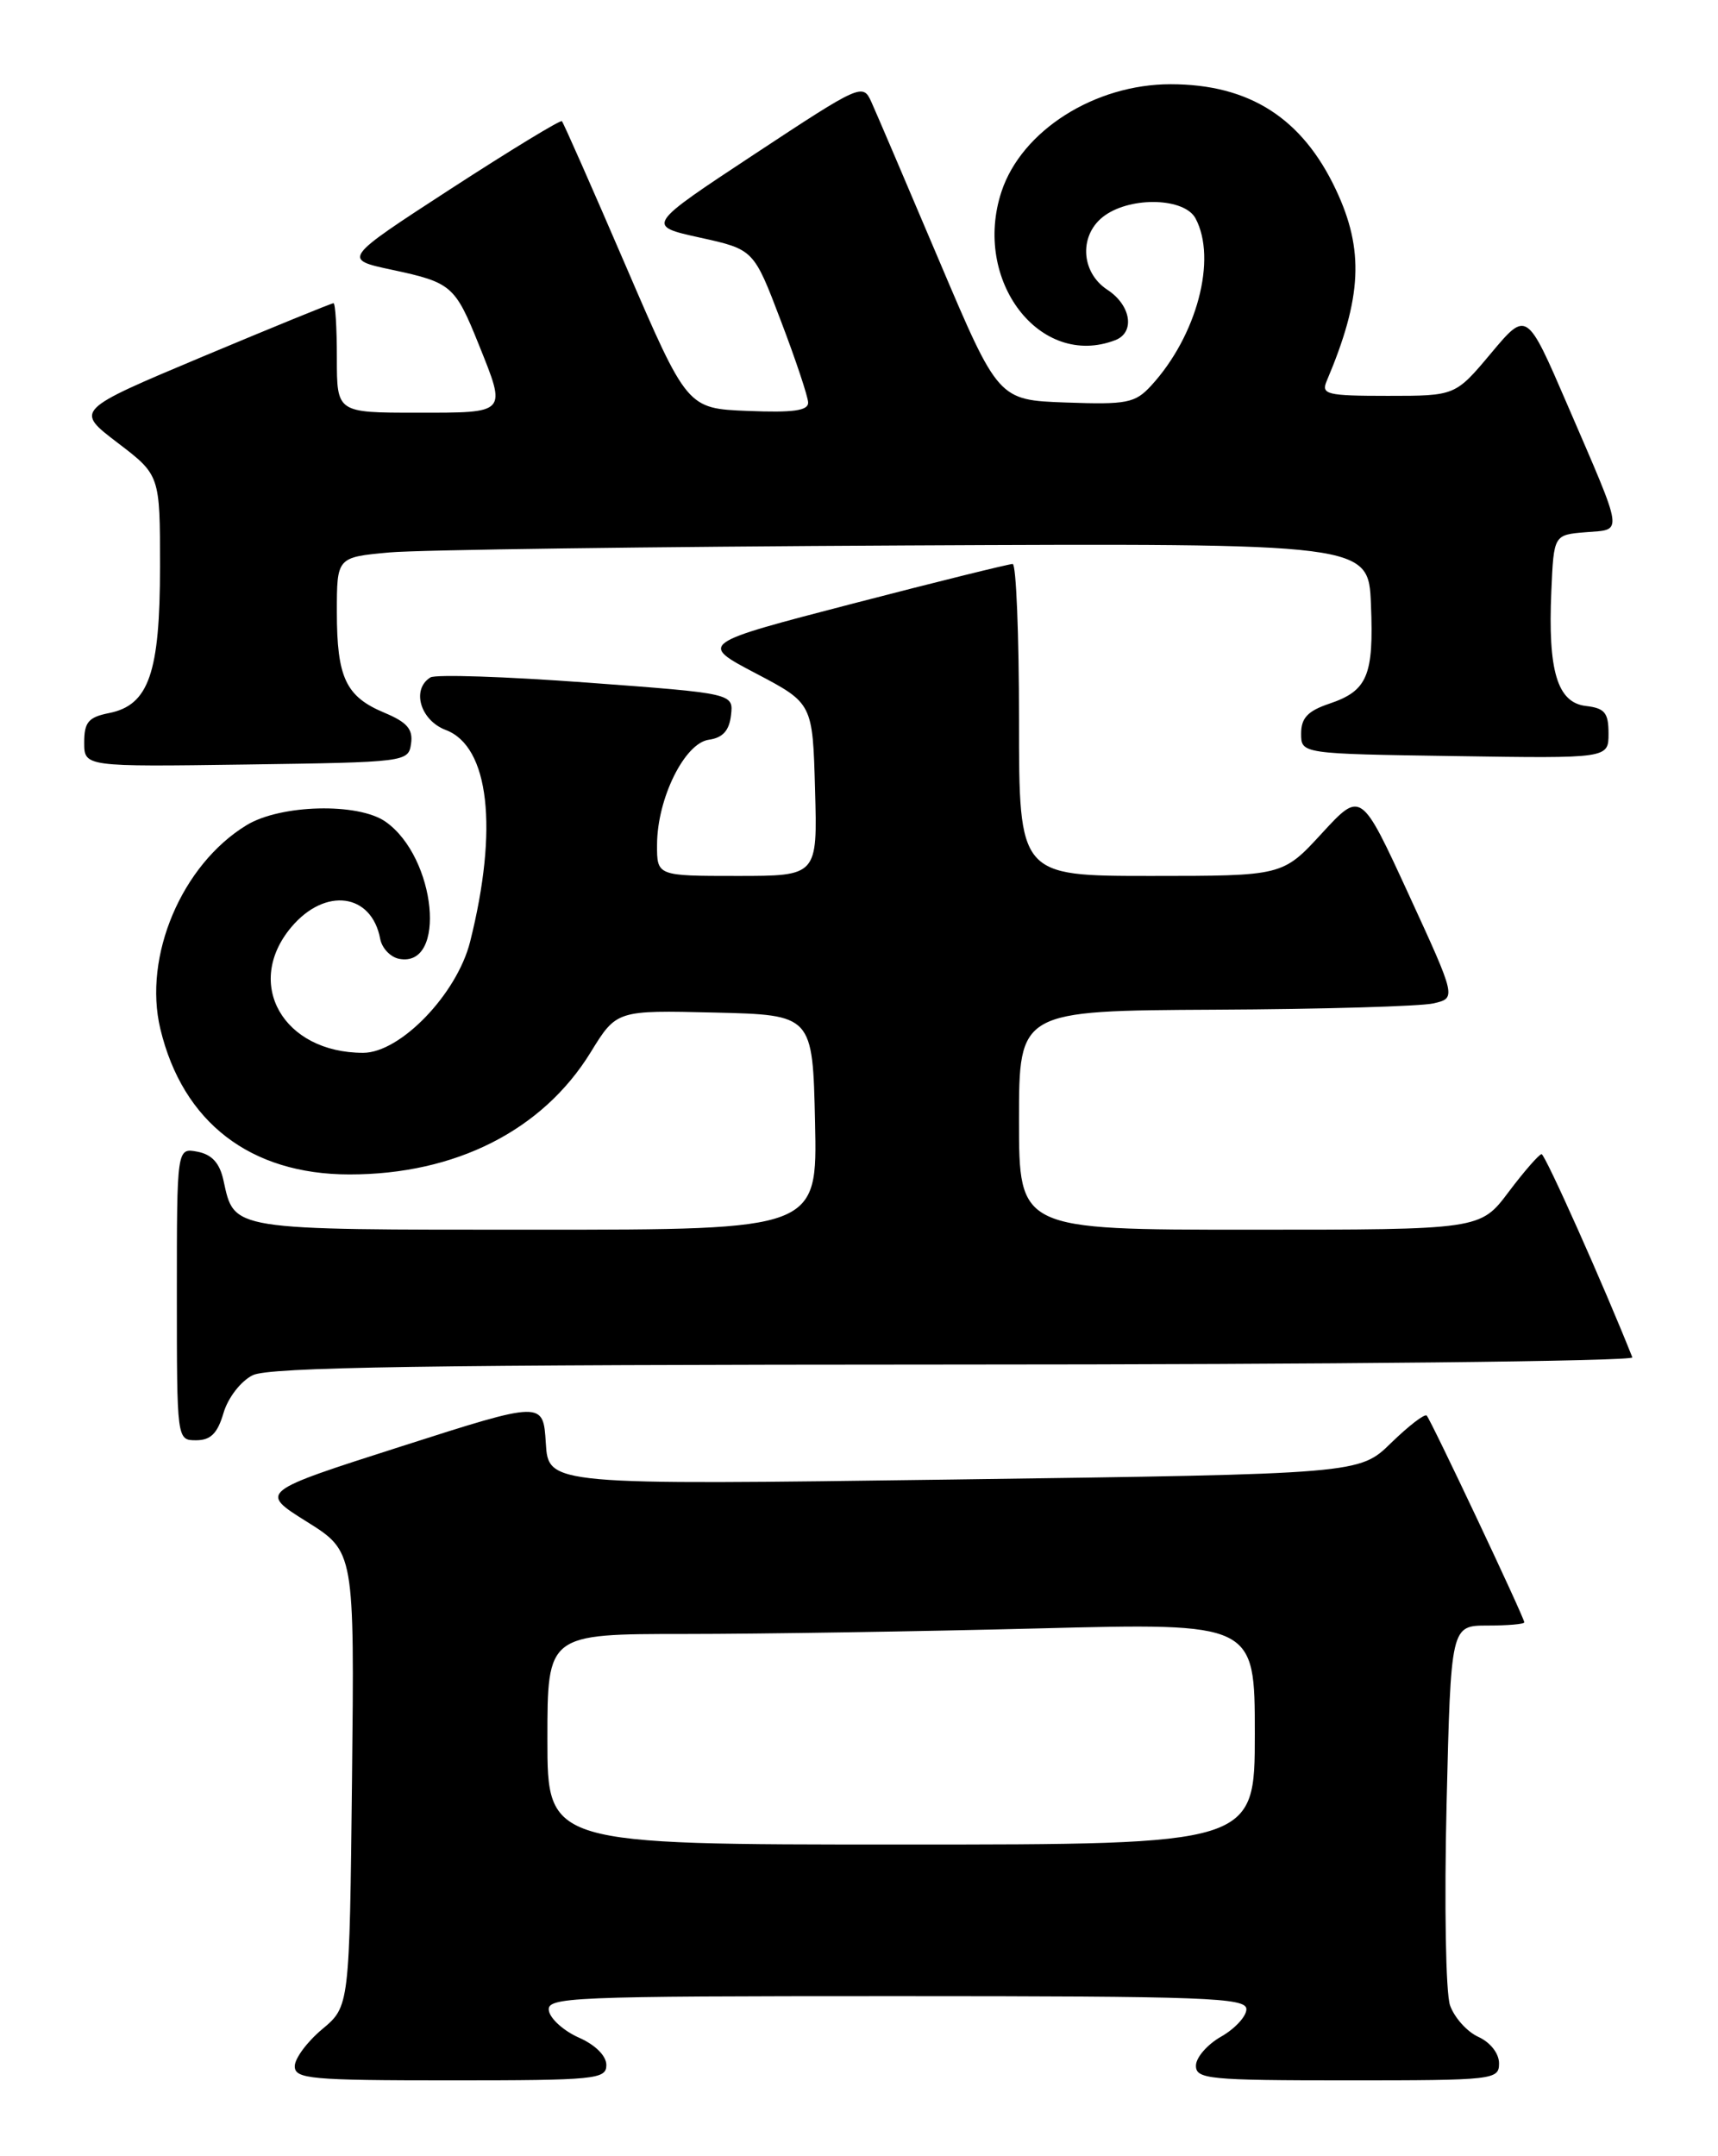<?xml version="1.0" encoding="UTF-8" standalone="no"?>
<!DOCTYPE svg PUBLIC "-//W3C//DTD SVG 1.1//EN" "http://www.w3.org/Graphics/SVG/1.1/DTD/svg11.dtd" >
<svg xmlns="http://www.w3.org/2000/svg" xmlns:xlink="http://www.w3.org/1999/xlink" version="1.1" viewBox="0 0 204 256">
 <g >
 <path fill="currentColor"
d=" M 72.00 245.18 C 72.00 244.09 70.70 242.79 68.75 241.93 C 66.96 241.14 65.36 239.71 65.18 238.75 C 64.87 237.11 67.38 237.00 106.43 237.00 C 143.27 237.00 148.00 237.18 148.00 238.55 C 148.00 239.40 146.65 240.86 145.01 241.80 C 143.36 242.73 142.01 244.29 142.01 245.25 C 142.00 246.85 143.52 247.00 160.00 247.00 C 177.40 247.00 178.00 246.93 178.00 244.98 C 178.00 243.80 176.97 242.49 175.55 241.84 C 174.20 241.23 172.69 239.54 172.18 238.09 C 171.67 236.63 171.49 226.04 171.77 214.23 C 172.28 193.00 172.28 193.00 176.64 193.00 C 179.04 193.00 181.00 192.83 181.00 192.62 C 181.00 192.06 169.91 168.58 169.41 168.07 C 169.16 167.83 167.27 169.29 165.19 171.31 C 161.42 175.00 161.42 175.00 113.27 175.66 C 65.12 176.32 65.12 176.32 64.81 171.33 C 64.50 166.33 64.50 166.33 47.64 171.73 C 30.77 177.13 30.77 177.13 36.43 180.67 C 42.09 184.21 42.09 184.21 41.80 211.22 C 41.50 238.22 41.50 238.22 38.25 240.93 C 36.46 242.43 35.00 244.40 35.00 245.32 C 35.00 246.83 36.85 247.00 53.50 247.00 C 70.72 247.00 72.00 246.87 72.00 245.18 Z  M 26.54 167.76 C 27.08 165.94 28.59 163.99 30.00 163.28 C 31.94 162.31 50.70 162.03 113.33 162.01 C 157.79 162.01 194.02 161.62 193.83 161.16 C 190.46 152.67 183.46 137.01 183.05 137.03 C 182.75 137.05 180.98 139.07 179.13 141.53 C 175.77 146.00 175.77 146.00 148.38 146.00 C 121.00 146.00 121.00 146.00 121.00 133.00 C 121.00 120.00 121.00 120.00 144.25 119.88 C 157.04 119.82 168.72 119.48 170.22 119.13 C 172.93 118.50 172.93 118.50 167.27 106.19 C 161.61 93.89 161.61 93.89 156.96 98.94 C 152.31 104.00 152.31 104.00 136.66 104.00 C 121.00 104.00 121.00 104.00 121.00 85.50 C 121.00 75.33 120.66 66.98 120.25 66.96 C 119.84 66.95 111.29 69.06 101.25 71.67 C 83.01 76.41 83.01 76.41 89.75 79.95 C 96.50 83.50 96.50 83.50 96.78 93.75 C 97.07 104.00 97.07 104.00 87.53 104.00 C 78.00 104.00 78.00 104.00 78.02 100.25 C 78.05 94.78 81.29 88.24 84.16 87.83 C 85.82 87.60 86.59 86.75 86.80 84.92 C 87.10 82.33 87.10 82.33 69.66 81.04 C 60.07 80.33 51.72 80.05 51.11 80.43 C 48.83 81.84 49.90 85.52 52.93 86.67 C 58.09 88.61 59.20 98.36 55.82 111.82 C 54.25 118.03 47.54 125.00 43.12 125.00 C 33.63 125.00 28.94 116.80 34.59 110.08 C 38.61 105.30 44.14 106.04 45.15 111.49 C 45.36 112.58 46.36 113.64 47.39 113.84 C 53.10 114.94 51.80 101.78 45.78 97.56 C 42.53 95.28 33.31 95.51 29.28 97.97 C 21.58 102.66 16.97 113.55 19.04 122.16 C 21.70 133.26 29.73 139.44 41.50 139.44 C 54.08 139.45 64.43 134.21 70.13 124.95 C 73.21 119.94 73.21 119.94 84.85 120.22 C 96.50 120.50 96.50 120.50 96.78 133.25 C 97.06 146.00 97.06 146.00 63.60 146.00 C 27.04 146.00 27.85 146.13 26.53 140.12 C 26.08 138.08 25.16 137.07 23.44 136.74 C 21.00 136.28 21.00 136.28 21.00 153.64 C 21.00 171.00 21.00 171.00 23.29 171.00 C 25.01 171.00 25.83 170.19 26.54 167.76 Z  M 48.81 88.29 C 49.06 86.58 48.34 85.75 45.64 84.62 C 41.06 82.71 40.00 80.45 40.00 72.65 C 40.00 66.16 40.00 66.16 46.25 65.59 C 49.69 65.28 77.25 64.91 107.50 64.76 C 162.50 64.50 162.50 64.50 162.79 71.76 C 163.14 80.23 162.38 82.02 157.84 83.55 C 155.29 84.41 154.50 85.25 154.50 87.09 C 154.50 89.50 154.50 89.50 172.75 89.77 C 191.00 90.05 191.00 90.05 191.00 87.09 C 191.00 84.62 190.55 84.08 188.31 83.82 C 184.92 83.42 183.79 79.65 184.21 70.19 C 184.50 63.50 184.50 63.50 188.30 63.19 C 192.77 62.82 192.91 63.81 186.12 48.07 C 181.29 36.88 181.29 36.88 177.05 41.94 C 172.81 47.00 172.81 47.00 164.80 47.00 C 157.55 47.00 156.86 46.83 157.53 45.25 C 161.74 35.32 162.01 29.68 158.62 22.50 C 154.61 14.00 148.33 10.00 139.00 10.00 C 129.99 10.00 121.31 15.51 118.92 22.75 C 115.44 33.30 123.49 43.82 132.42 40.39 C 134.81 39.48 134.31 36.25 131.50 34.41 C 128.25 32.28 128.11 27.74 131.22 25.56 C 134.45 23.30 140.67 23.51 141.96 25.93 C 144.54 30.75 142.12 39.88 136.69 45.79 C 134.78 47.86 133.83 48.05 126.56 47.79 C 118.54 47.50 118.54 47.50 111.52 30.95 C 107.66 21.84 104.04 13.37 103.47 12.11 C 102.46 9.87 102.21 9.98 89.58 18.31 C 76.71 26.80 76.71 26.80 83.11 28.21 C 89.50 29.62 89.50 29.62 92.71 38.06 C 94.48 42.70 95.94 47.08 95.96 47.79 C 95.99 48.76 94.19 49.01 88.80 48.79 C 81.60 48.50 81.60 48.50 74.32 31.60 C 70.32 22.31 66.90 14.56 66.72 14.39 C 66.55 14.21 60.61 17.83 53.53 22.42 C 40.66 30.78 40.66 30.78 46.58 32.04 C 53.60 33.54 54.04 33.92 56.84 40.88 C 60.17 49.17 60.32 49.00 49.50 49.00 C 40.00 49.00 40.00 49.00 40.00 42.50 C 40.00 38.92 39.82 36.00 39.60 36.00 C 39.37 36.00 32.37 38.86 24.04 42.35 C 8.90 48.71 8.90 48.71 13.95 52.56 C 19.00 56.41 19.00 56.41 19.00 67.26 C 19.00 79.89 17.67 83.72 12.96 84.66 C 10.50 85.15 10.00 85.74 10.00 88.15 C 10.00 91.04 10.00 91.04 29.25 90.77 C 48.25 90.50 48.50 90.47 48.81 88.29 Z  M 65.00 206.50 C 65.00 194.00 65.00 194.00 81.34 194.00 C 90.32 194.00 109.22 193.70 123.34 193.34 C 149.00 192.68 149.00 192.68 149.00 205.84 C 149.00 219.00 149.00 219.00 107.00 219.00 C 65.00 219.00 65.00 219.00 65.00 206.50 Z "/>
</g>
</svg>